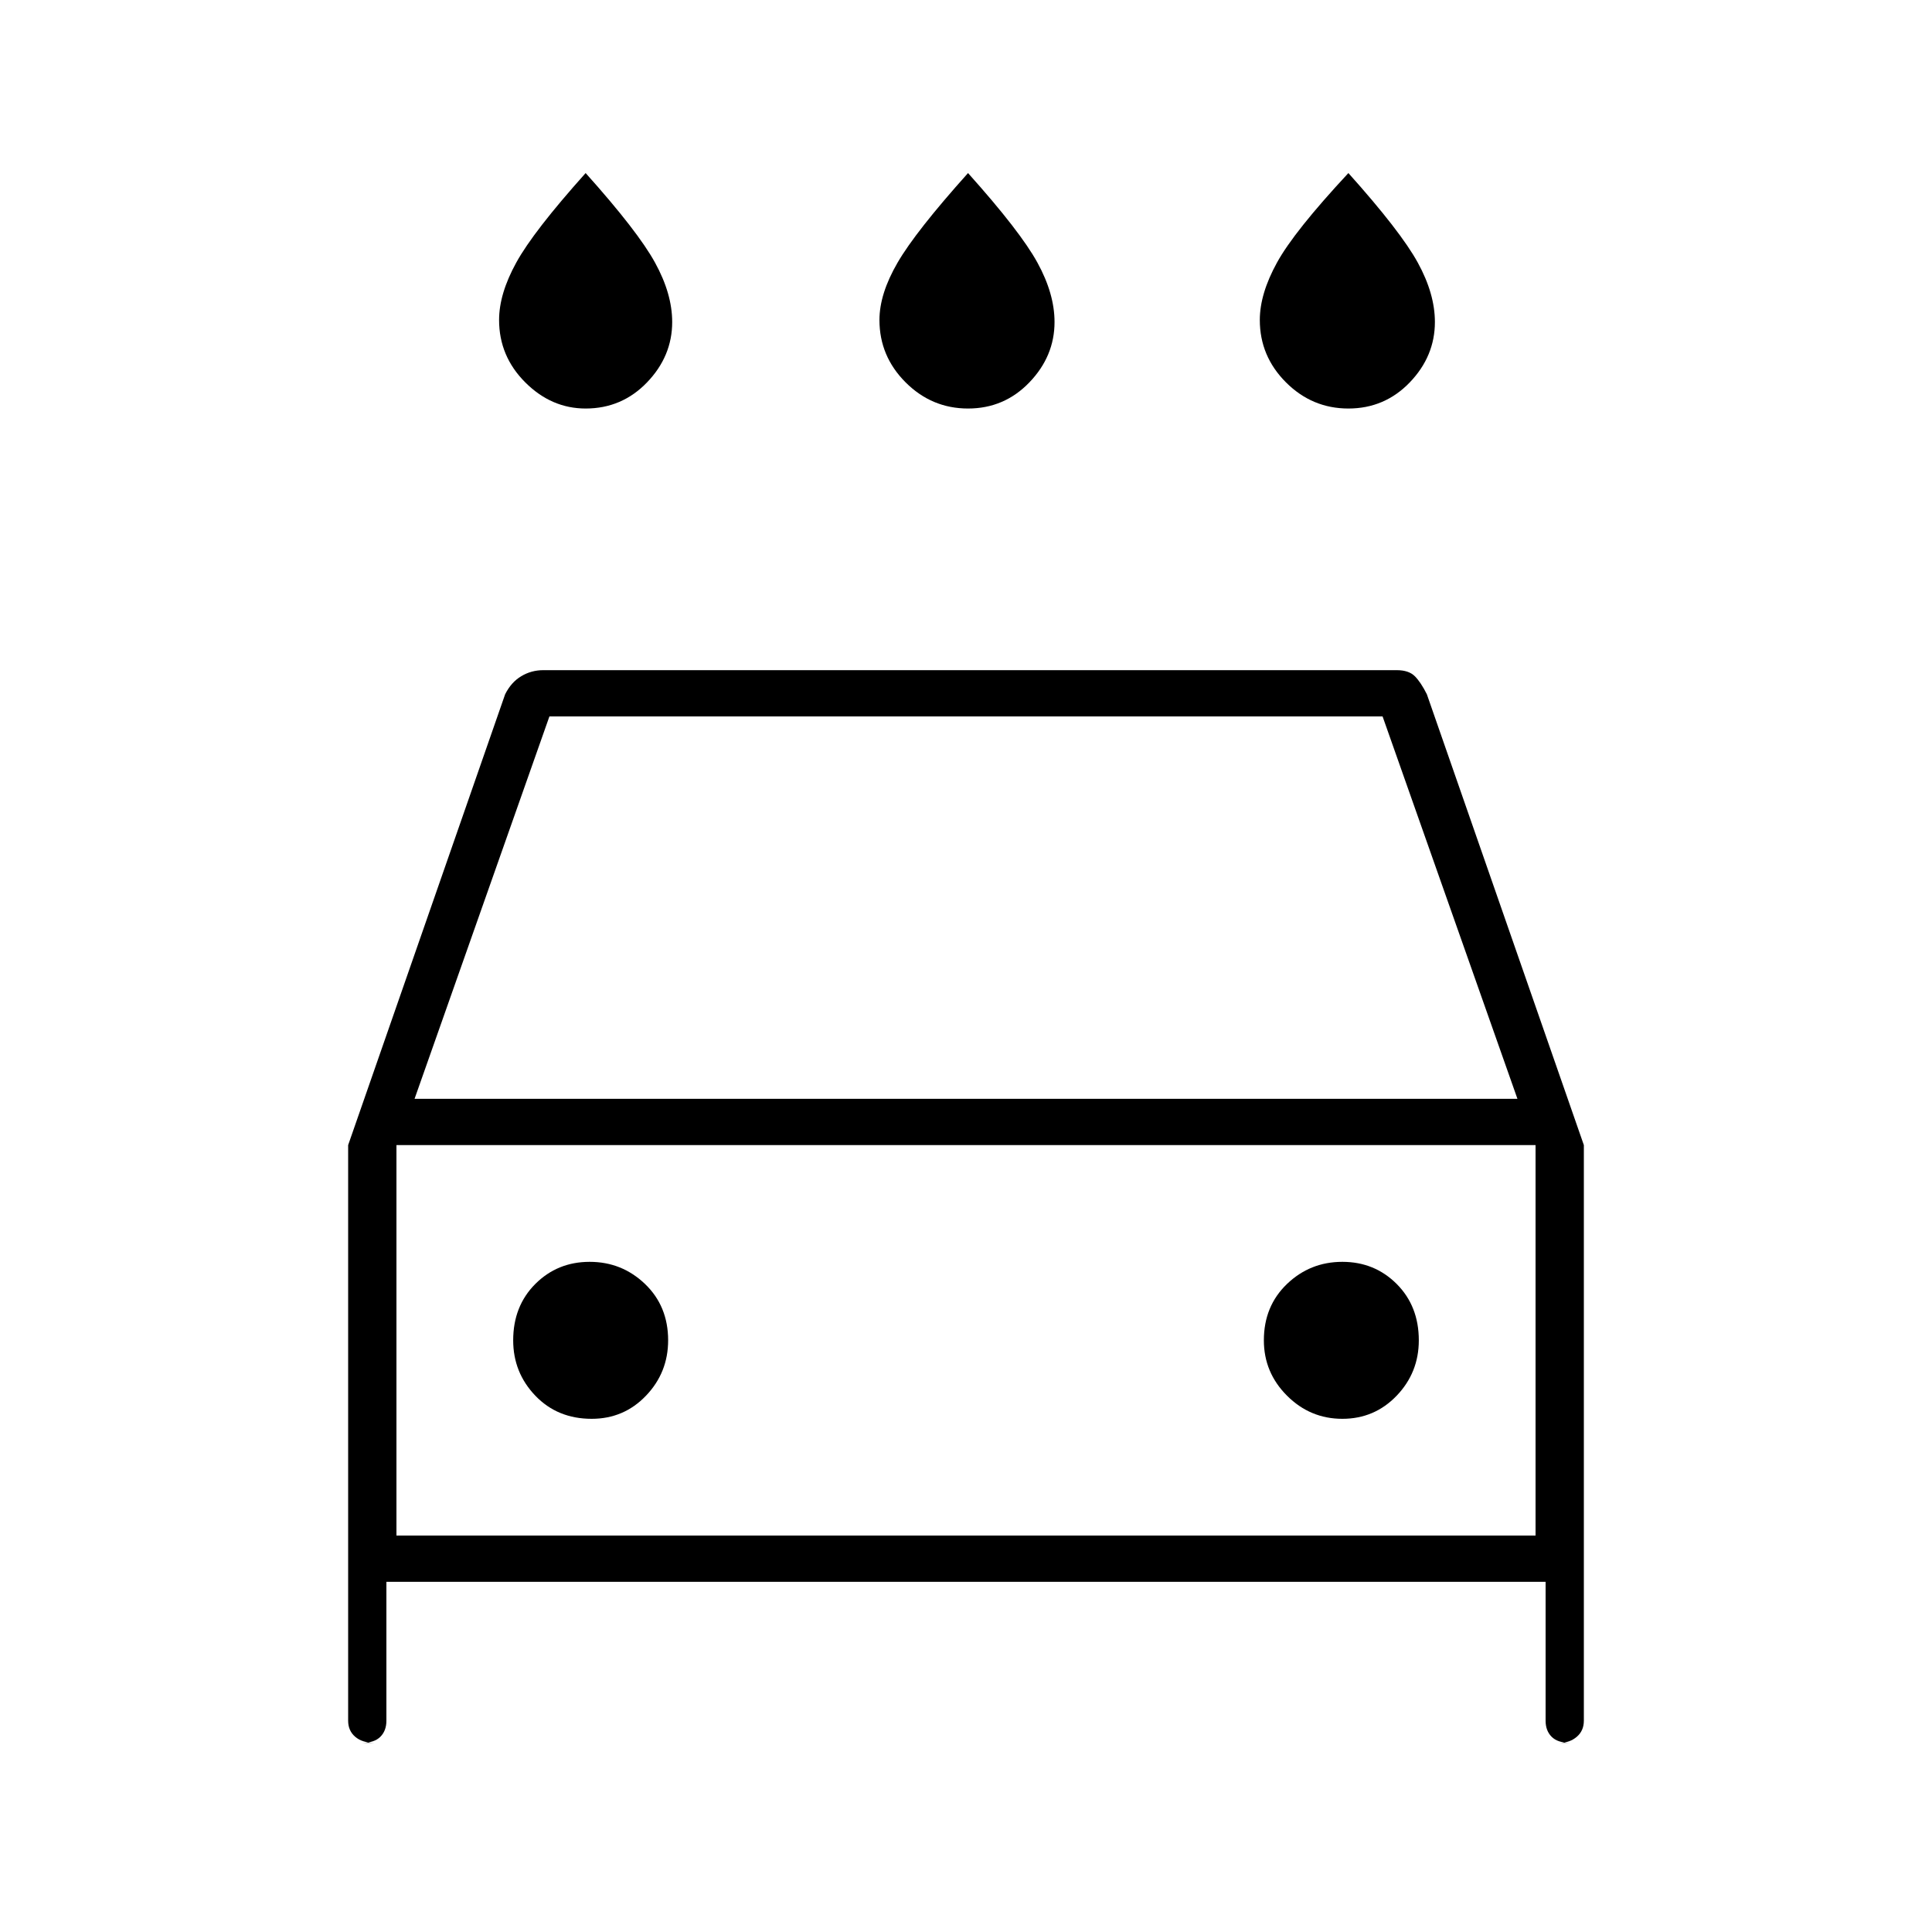 <svg xmlns="http://www.w3.org/2000/svg" height="40" width="40"><path d="M20.042 8.458q-.75 0-1.292-.541-.542-.542-.542-1.292 0-.542.375-1.187.375-.646 1.459-1.855 1.083 1.209 1.437 1.855.354.645.354 1.229 0 .708-.521 1.25-.52.541-1.27.541Zm-7.917 0q-.708 0-1.25-.541-.542-.542-.542-1.292 0-.542.355-1.187.354-.646 1.437-1.855 1.083 1.209 1.437 1.855.355.645.355 1.229 0 .708-.521 1.25-.521.541-1.271.541Zm15.792 0q-.75 0-1.292-.541-.542-.542-.542-1.292 0-.542.355-1.187.354-.646 1.479-1.855Q29 4.792 29.354 5.438q.354.645.354 1.229 0 .708-.52 1.25-.521.541-1.271.541ZM8 32.75v2.875q0 .208-.125.333-.125.125-.375.125h.25q-.25 0-.396-.125-.146-.125-.146-.333V23.708l3.25-9.333q.125-.25.334-.375.208-.125.458-.125h17.667q.25 0 .375.125t.25.375l3.25 9.333v11.917q0 .208-.146.333-.146.125-.354.125h.208q-.25 0-.375-.125T32 35.625V32.75Zm.583-10h22.834l-2.792-7.917h-17.25Zm-.375.958v8.084Zm4.042 5.667q.667 0 1.125-.479.458-.479.458-1.146 0-.708-.479-1.167-.479-.458-1.146-.458-.666 0-1.125.458-.458.459-.458 1.167 0 .667.458 1.146.459.479 1.167.479Zm15.542 0q.666 0 1.125-.479.458-.479.458-1.146 0-.708-.458-1.167-.459-.458-1.125-.458-.667 0-1.146.458-.479.459-.479 1.167 0 .667.479 1.146.479.479 1.146.479ZM8.208 31.792h23.584v-8.084H8.208Z"/></svg>